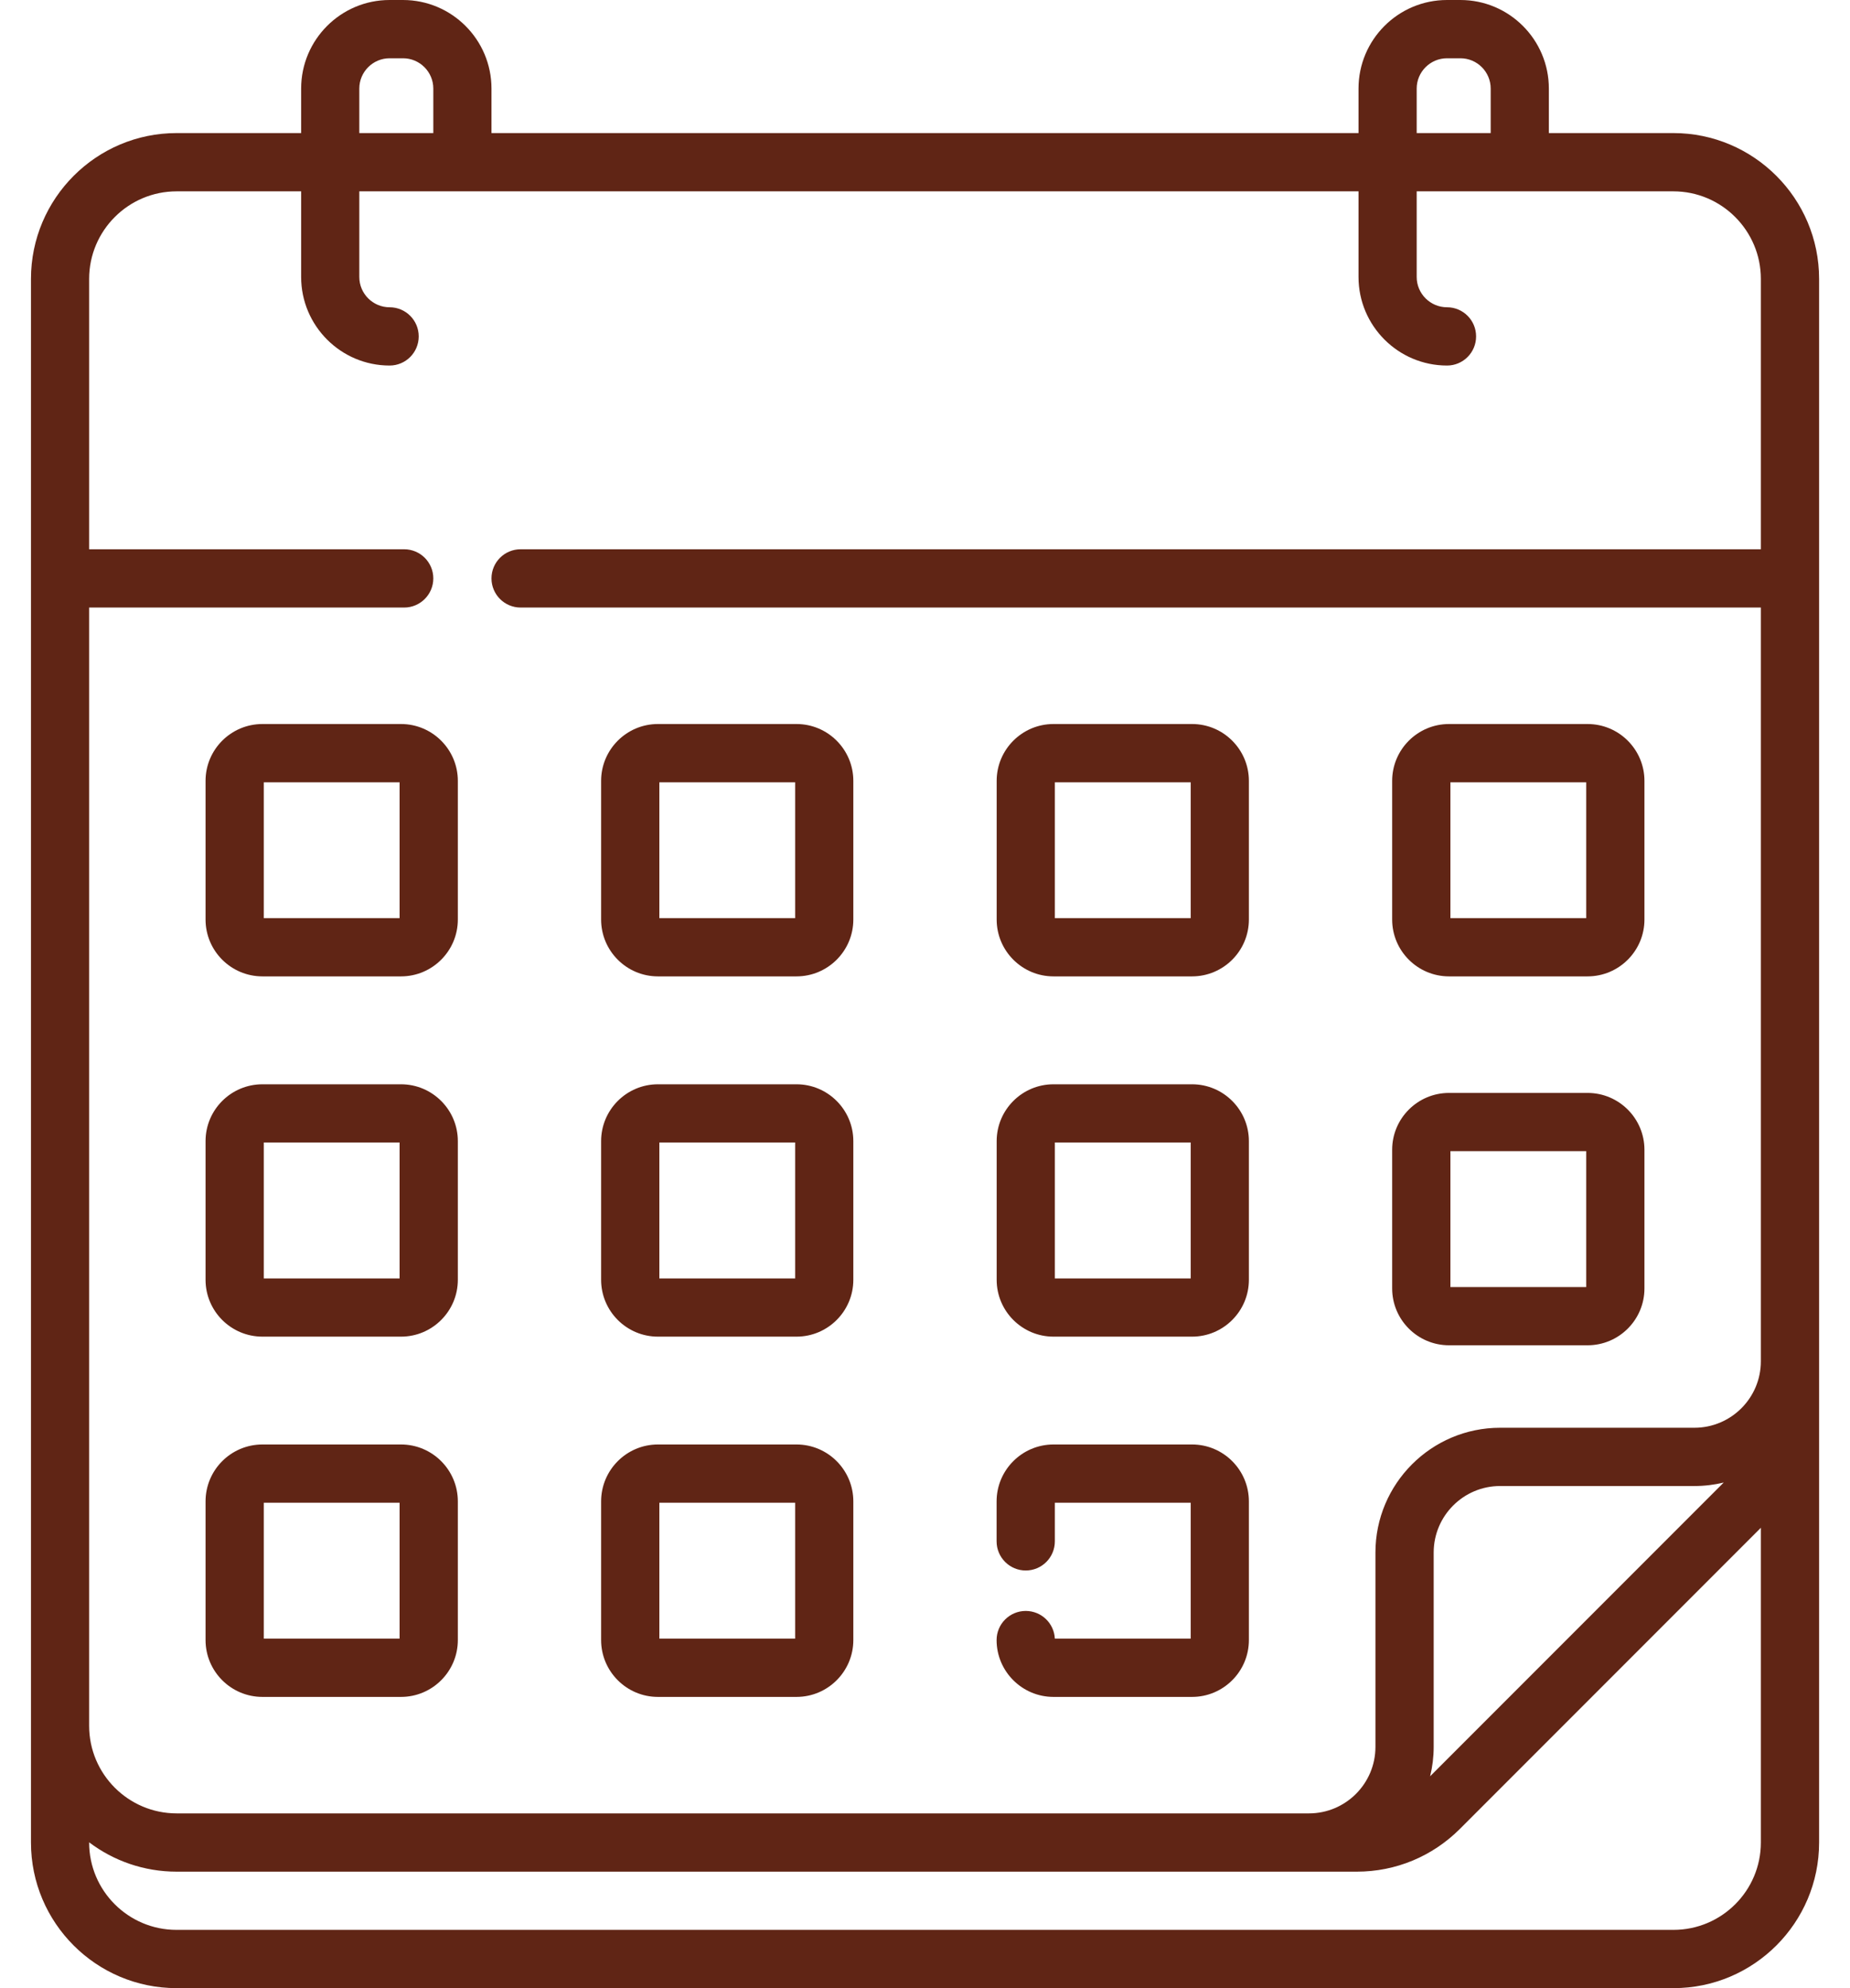 <svg width="27" height="29" viewBox="0 0 27 29" fill="none" xmlns="http://www.w3.org/2000/svg">
<path d="M21.148 14.242H23.17C23.628 14.242 24 13.87 24 13.413V11.39C24 10.933 23.628 10.561 23.17 10.561H21.148C20.69 10.561 20.318 10.933 20.318 11.39V13.413C20.318 13.87 20.69 14.242 21.148 14.242V14.242ZM21.168 11.411H23.15V13.393H21.168V11.411ZM21.148 19.623H23.17C23.628 19.623 24 19.251 24 18.794V16.771C24 16.314 23.628 15.942 23.17 15.942H21.148C20.69 15.942 20.318 16.314 20.318 16.771V18.794C20.318 19.251 20.69 19.623 21.148 19.623V19.623ZM21.168 16.791H23.15V18.774H21.168V16.791ZM15.375 14.242H17.398C17.855 14.242 18.227 13.87 18.227 13.413V11.39C18.227 10.933 17.855 10.561 17.398 10.561H15.375C14.918 10.561 14.546 10.933 14.546 11.39V13.413C14.546 13.87 14.918 14.242 15.375 14.242ZM15.395 11.411H17.378V13.393H15.395V11.411ZM5.853 21.07H3.83C3.372 21.07 3 21.442 3 21.9V23.923C3 24.38 3.372 24.752 3.83 24.752H5.853C6.31 24.752 6.682 24.38 6.682 23.923V21.9C6.682 21.442 6.31 21.07 5.853 21.07ZM5.832 23.902H3.85V21.92H5.832V23.902ZM5.853 10.561H3.83C3.372 10.561 3 10.933 3 11.39V13.413C3 13.87 3.372 14.242 3.83 14.242H5.853C6.31 14.242 6.682 13.87 6.682 13.413V11.39C6.682 10.933 6.31 10.561 5.853 10.561ZM5.832 13.393H3.85V11.411H5.832V13.393ZM15.375 19.497H17.398C17.855 19.497 18.227 19.125 18.227 18.668V16.645C18.227 16.188 17.855 15.816 17.398 15.816H15.375C14.918 15.816 14.546 16.188 14.546 16.645V18.668C14.546 19.125 14.918 19.497 15.375 19.497ZM15.395 16.665H17.378V18.648H15.395V16.665ZM24.422 1.941H22.605V1.292C22.605 0.579 22.026 0 21.314 0H21.119C20.406 0 19.827 0.579 19.827 1.292V1.941H7.173V1.292C7.173 0.579 6.594 0 5.881 0H5.686C4.974 0 4.395 0.579 4.395 1.292V1.941H2.578C1.406 1.941 0.452 2.895 0.452 4.068V26.876C0.452 28.047 1.404 29 2.576 29H24.425C25.596 29 26.549 28.047 26.549 26.876V4.068C26.549 2.895 25.594 1.941 24.422 1.941V1.941ZM20.676 1.292C20.676 1.048 20.875 0.85 21.119 0.85H21.314C21.558 0.85 21.756 1.048 21.756 1.292V1.941H20.676V1.292ZM5.244 1.292C5.244 1.048 5.443 0.85 5.686 0.85H5.882C6.125 0.85 6.324 1.048 6.324 1.292V1.941H5.244V1.292H5.244ZM25.699 26.876C25.699 27.579 25.127 28.15 24.424 28.15H2.575C1.873 28.15 1.301 27.579 1.301 26.876V26.873C1.657 27.142 2.099 27.301 2.578 27.301H19.802C20.37 27.301 20.904 27.079 21.306 26.678L25.699 22.285V26.876ZM20.872 25.91C20.906 25.772 20.924 25.629 20.924 25.481V22.646C20.924 22.111 21.359 21.676 21.893 21.676H24.729C24.877 21.676 25.02 21.658 25.157 21.625L20.872 25.91ZM25.699 8.012H7.598C7.363 8.012 7.173 8.202 7.173 8.437C7.173 8.671 7.363 8.862 7.598 8.862H25.699V19.857C25.699 20.391 25.264 20.826 24.729 20.826H21.893C20.89 20.826 20.074 21.643 20.074 22.646V25.481C20.074 26.016 19.639 26.451 19.104 26.451H2.578C1.874 26.451 1.301 25.878 1.301 25.174V8.862H5.899C6.133 8.862 6.324 8.671 6.324 8.437C6.324 8.202 6.133 8.012 5.899 8.012H1.301V4.068C1.301 3.364 1.874 2.791 2.578 2.791H4.395V4.04C4.395 4.752 4.974 5.332 5.686 5.332C5.921 5.332 6.111 5.142 6.111 4.907C6.111 4.672 5.921 4.482 5.686 4.482C5.443 4.482 5.244 4.284 5.244 4.04V2.791H19.827V4.04C19.827 4.752 20.406 5.332 21.119 5.332C21.353 5.332 21.543 5.142 21.543 4.907C21.543 4.672 21.353 4.482 21.119 4.482C20.875 4.482 20.676 4.284 20.676 4.04V2.791H24.422C25.126 2.791 25.699 3.364 25.699 4.068V8.012ZM5.853 15.816H3.83C3.372 15.816 3 16.188 3 16.645V18.668C3 19.125 3.372 19.497 3.83 19.497H5.853C6.31 19.497 6.682 19.125 6.682 18.668V16.645C6.682 16.188 6.31 15.816 5.853 15.816ZM5.832 18.648H3.85V16.665H5.832V18.648ZM9.602 14.242H11.625C12.082 14.242 12.454 13.87 12.454 13.413V11.39C12.454 10.933 12.082 10.561 11.625 10.561H9.602C9.145 10.561 8.773 10.933 8.773 11.39V13.413C8.773 13.87 9.145 14.242 9.602 14.242ZM9.623 11.411H11.605V13.393H9.623V11.411ZM15.395 23.902C15.384 23.677 15.198 23.498 14.97 23.498C14.736 23.498 14.545 23.688 14.545 23.923C14.545 24.38 14.918 24.752 15.375 24.752H17.398C17.855 24.752 18.227 24.38 18.227 23.923V21.9C18.227 21.442 17.855 21.07 17.398 21.07H15.375C14.918 21.07 14.545 21.442 14.545 21.9V22.483C14.545 22.718 14.736 22.908 14.97 22.908C15.205 22.908 15.395 22.718 15.395 22.483V21.92H17.378V23.902H15.395ZM9.602 19.497H11.625C12.082 19.497 12.454 19.125 12.454 18.668V16.645C12.454 16.188 12.082 15.816 11.625 15.816H9.602C9.145 15.816 8.773 16.188 8.773 16.645V18.668C8.773 19.125 9.145 19.497 9.602 19.497ZM9.623 16.665H11.605V18.648H9.623V16.665ZM9.602 24.752H11.625C12.082 24.752 12.454 24.38 12.454 23.923V21.9C12.454 21.442 12.082 21.07 11.625 21.07H9.602C9.145 21.07 8.773 21.442 8.773 21.9V23.923C8.773 24.38 9.145 24.752 9.602 24.752ZM9.623 21.92H11.605V23.902H9.623V21.92Z" fill="#602515"/>
</svg>
